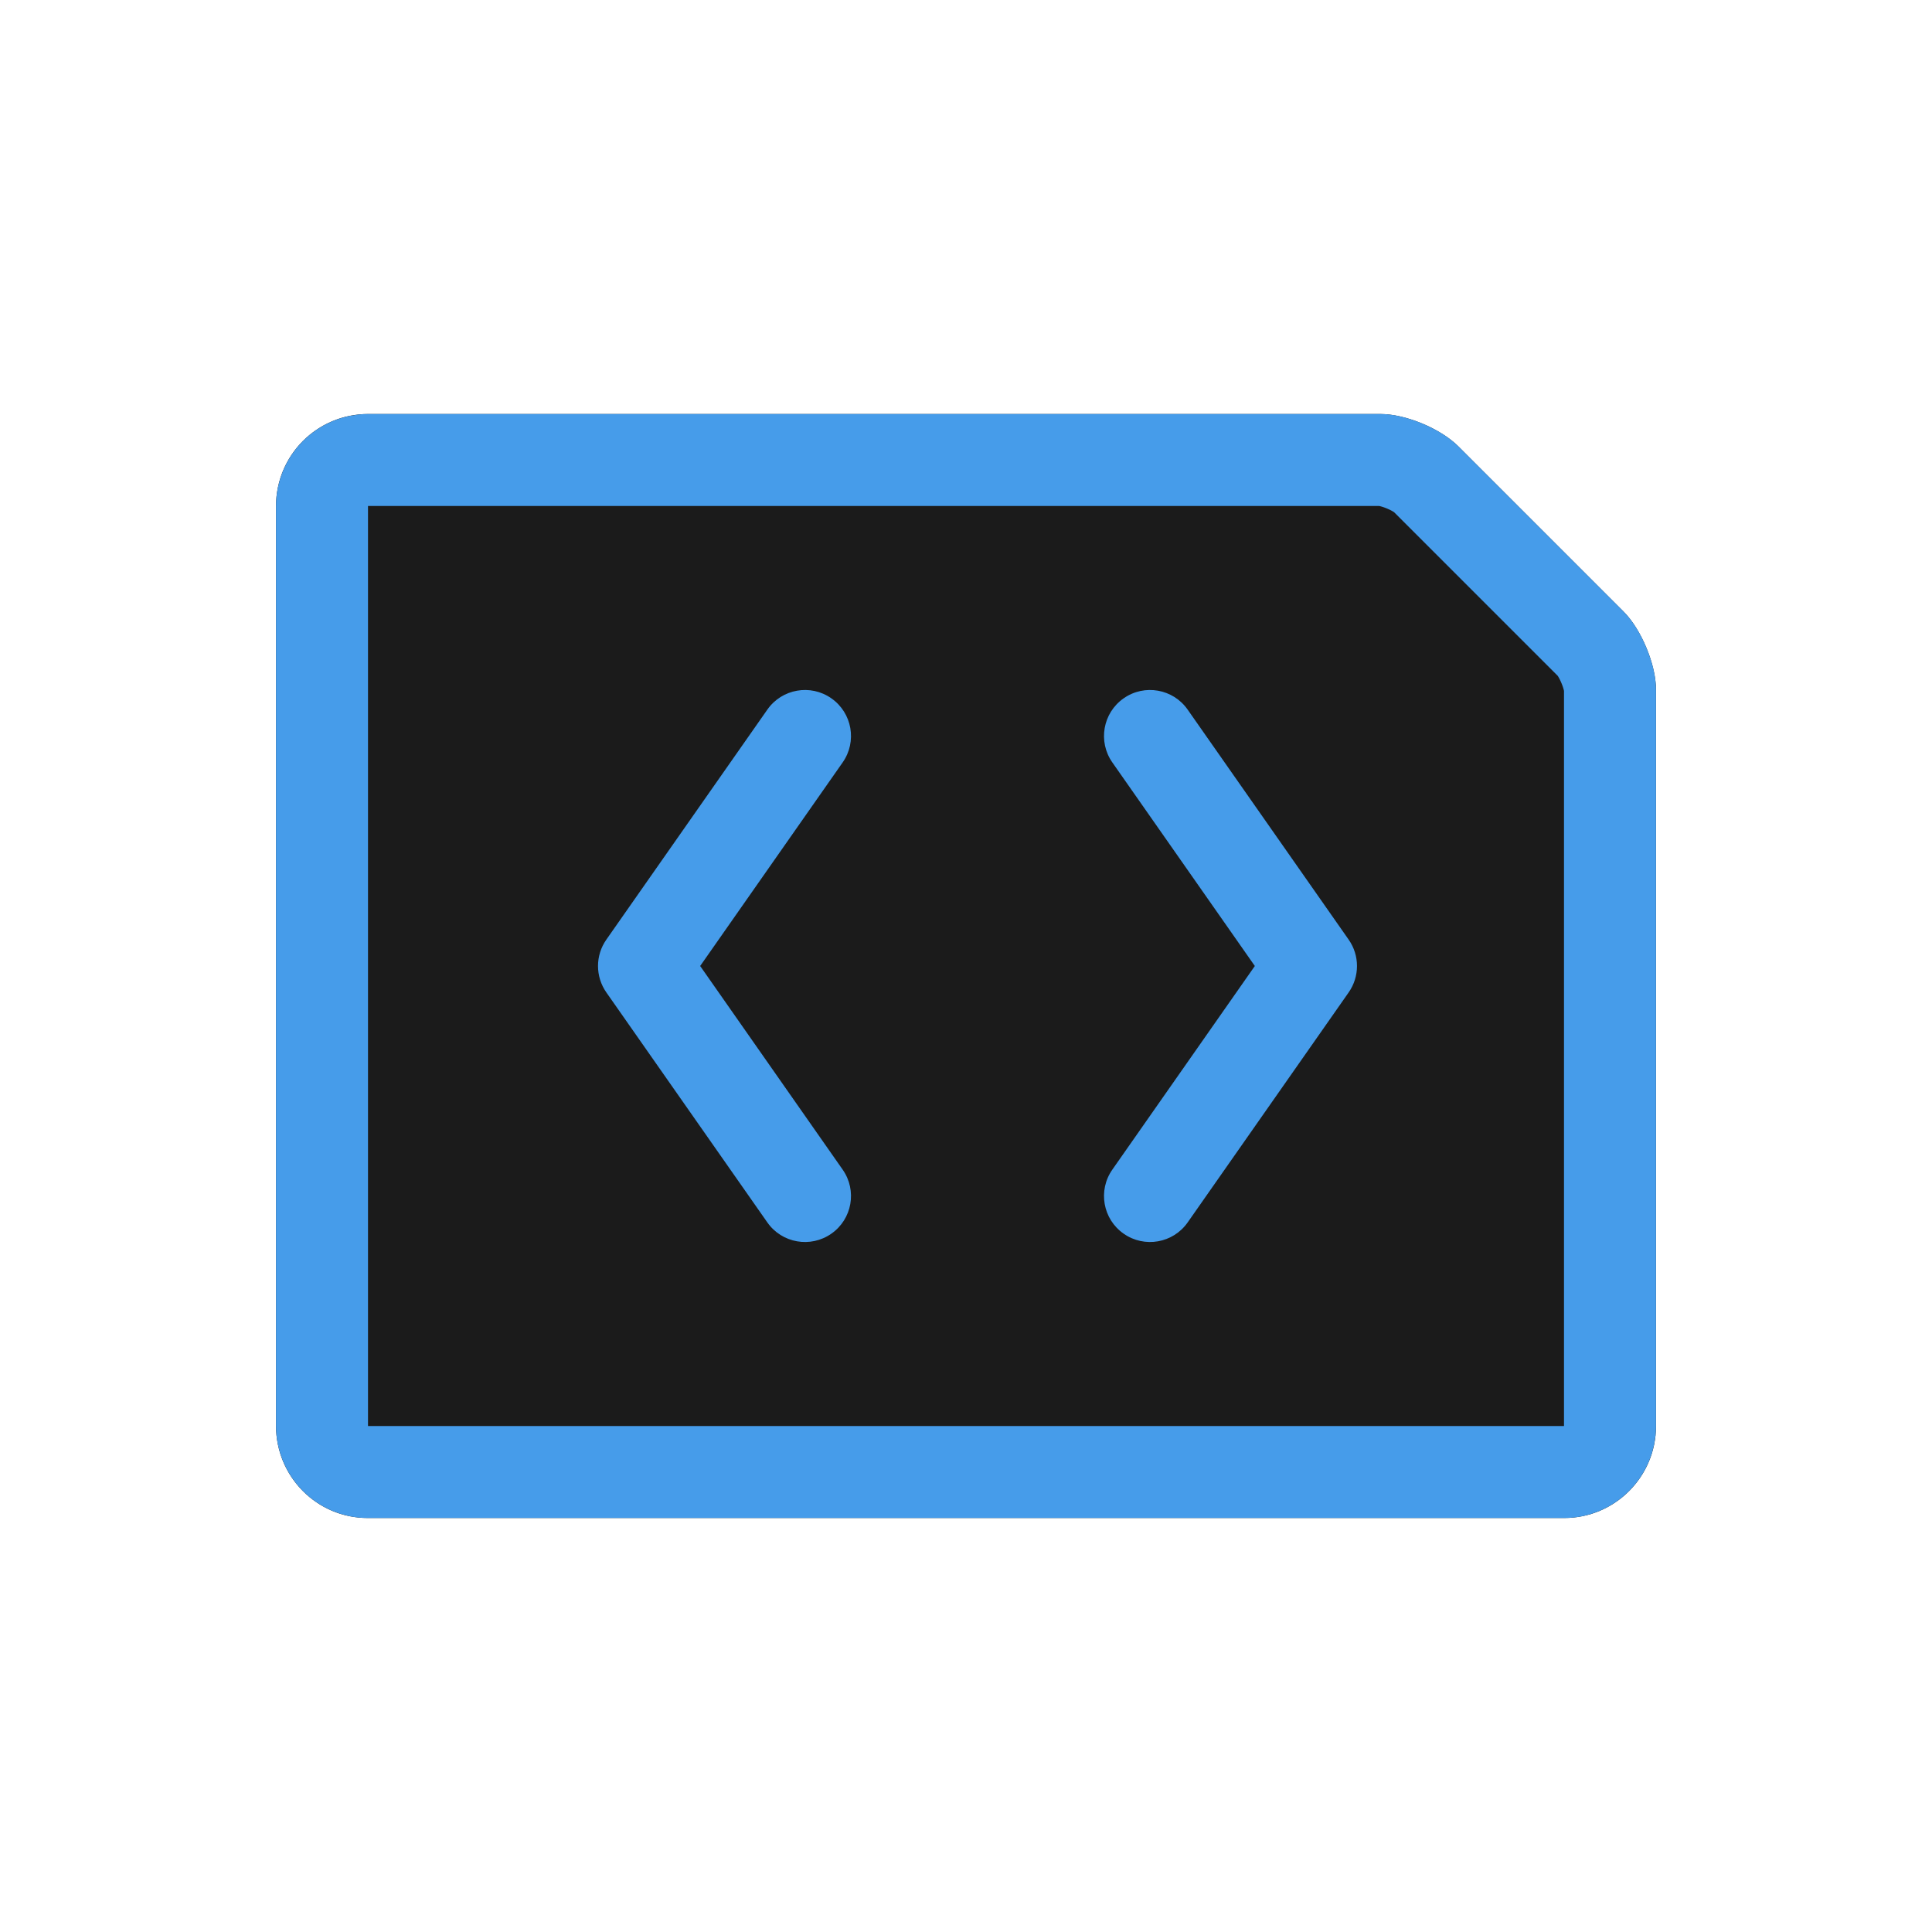 <?xml version="1.0" encoding="UTF-8"?>
<svg width="42px" height="42px" viewBox="0 0 42 42" version="1.1" xmlns="http://www.w3.org/2000/svg" xmlns:xlink="http://www.w3.org/1999/xlink">
    <!-- Generator: Sketch 44.1 (41455) - http://www.bohemiancoding.com/sketch -->
    <desc>Created with Sketch.</desc>
    <defs>
        <path d="M0,2.005 C0,0.898 0.89,0 2.004,0 L24.005,0 C24.554,0 25.313,0.313 25.706,0.706 L29.294,4.294 C29.684,4.684 30,5.451 30,5.995 L30,22.003 C30,23.106 29.102,24 28.008,24 L1.992,24 C0.892,24 0,23.103 0,21.995 L0,2.005 Z" id="path-1"></path>
    </defs>
    <g id="扩展名-(icons/extensions-5-10)" stroke="none" stroke-width="1" fill="none" fill-rule="evenodd">
        <g id="XML">
            <g id="Group" transform="translate(6, 9)">
                <g id="Mask">
                    <use fill="#1B1B1B" fill-rule="evenodd" xlink:href="#path-1"></use>
                    <path stroke="#469CEA" stroke-width="2" d="M1,2.005 L1,21.995 C1,22.552 1.445,23 1.992,23 L28.008,23 C28.552,23 29,22.551 29,22.003 L29,5.995 C29,5.714 28.788,5.202 28.587,5.001 L24.999,1.413 C24.794,1.209 24.291,1 24.005,1 L2.004,1 C1.445,1 1,1.447 1,2.005 Z"></path>
                </g>
                <path d="M12.319,7.574 L9.221,12 L12.319,16.427 C12.636,16.879 12.526,17.503 12.073,17.819 C11.621,18.136 10.997,18.026 10.681,17.574 L7.181,12.574 C6.94,12.229 6.94,11.771 7.181,11.427 L10.681,6.427 C10.997,5.974 11.621,5.864 12.073,6.181 C12.526,6.498 12.636,7.121 12.319,7.574 Z M18.181,16.427 L21.279,12 L18.181,7.574 C17.864,7.121 17.974,6.498 18.427,6.181 C18.879,5.864 19.503,5.974 19.819,6.427 L23.319,11.427 C23.56,11.771 23.56,12.229 23.319,12.574 L19.819,17.574 C19.503,18.026 18.879,18.136 18.427,17.819 C17.974,17.503 17.864,16.879 18.181,16.427 Z" id="Combined-Shape" fill="#469CEA" fill-rule="nonzero"></path>
            </g>
        </g>
    </g>
</svg>
